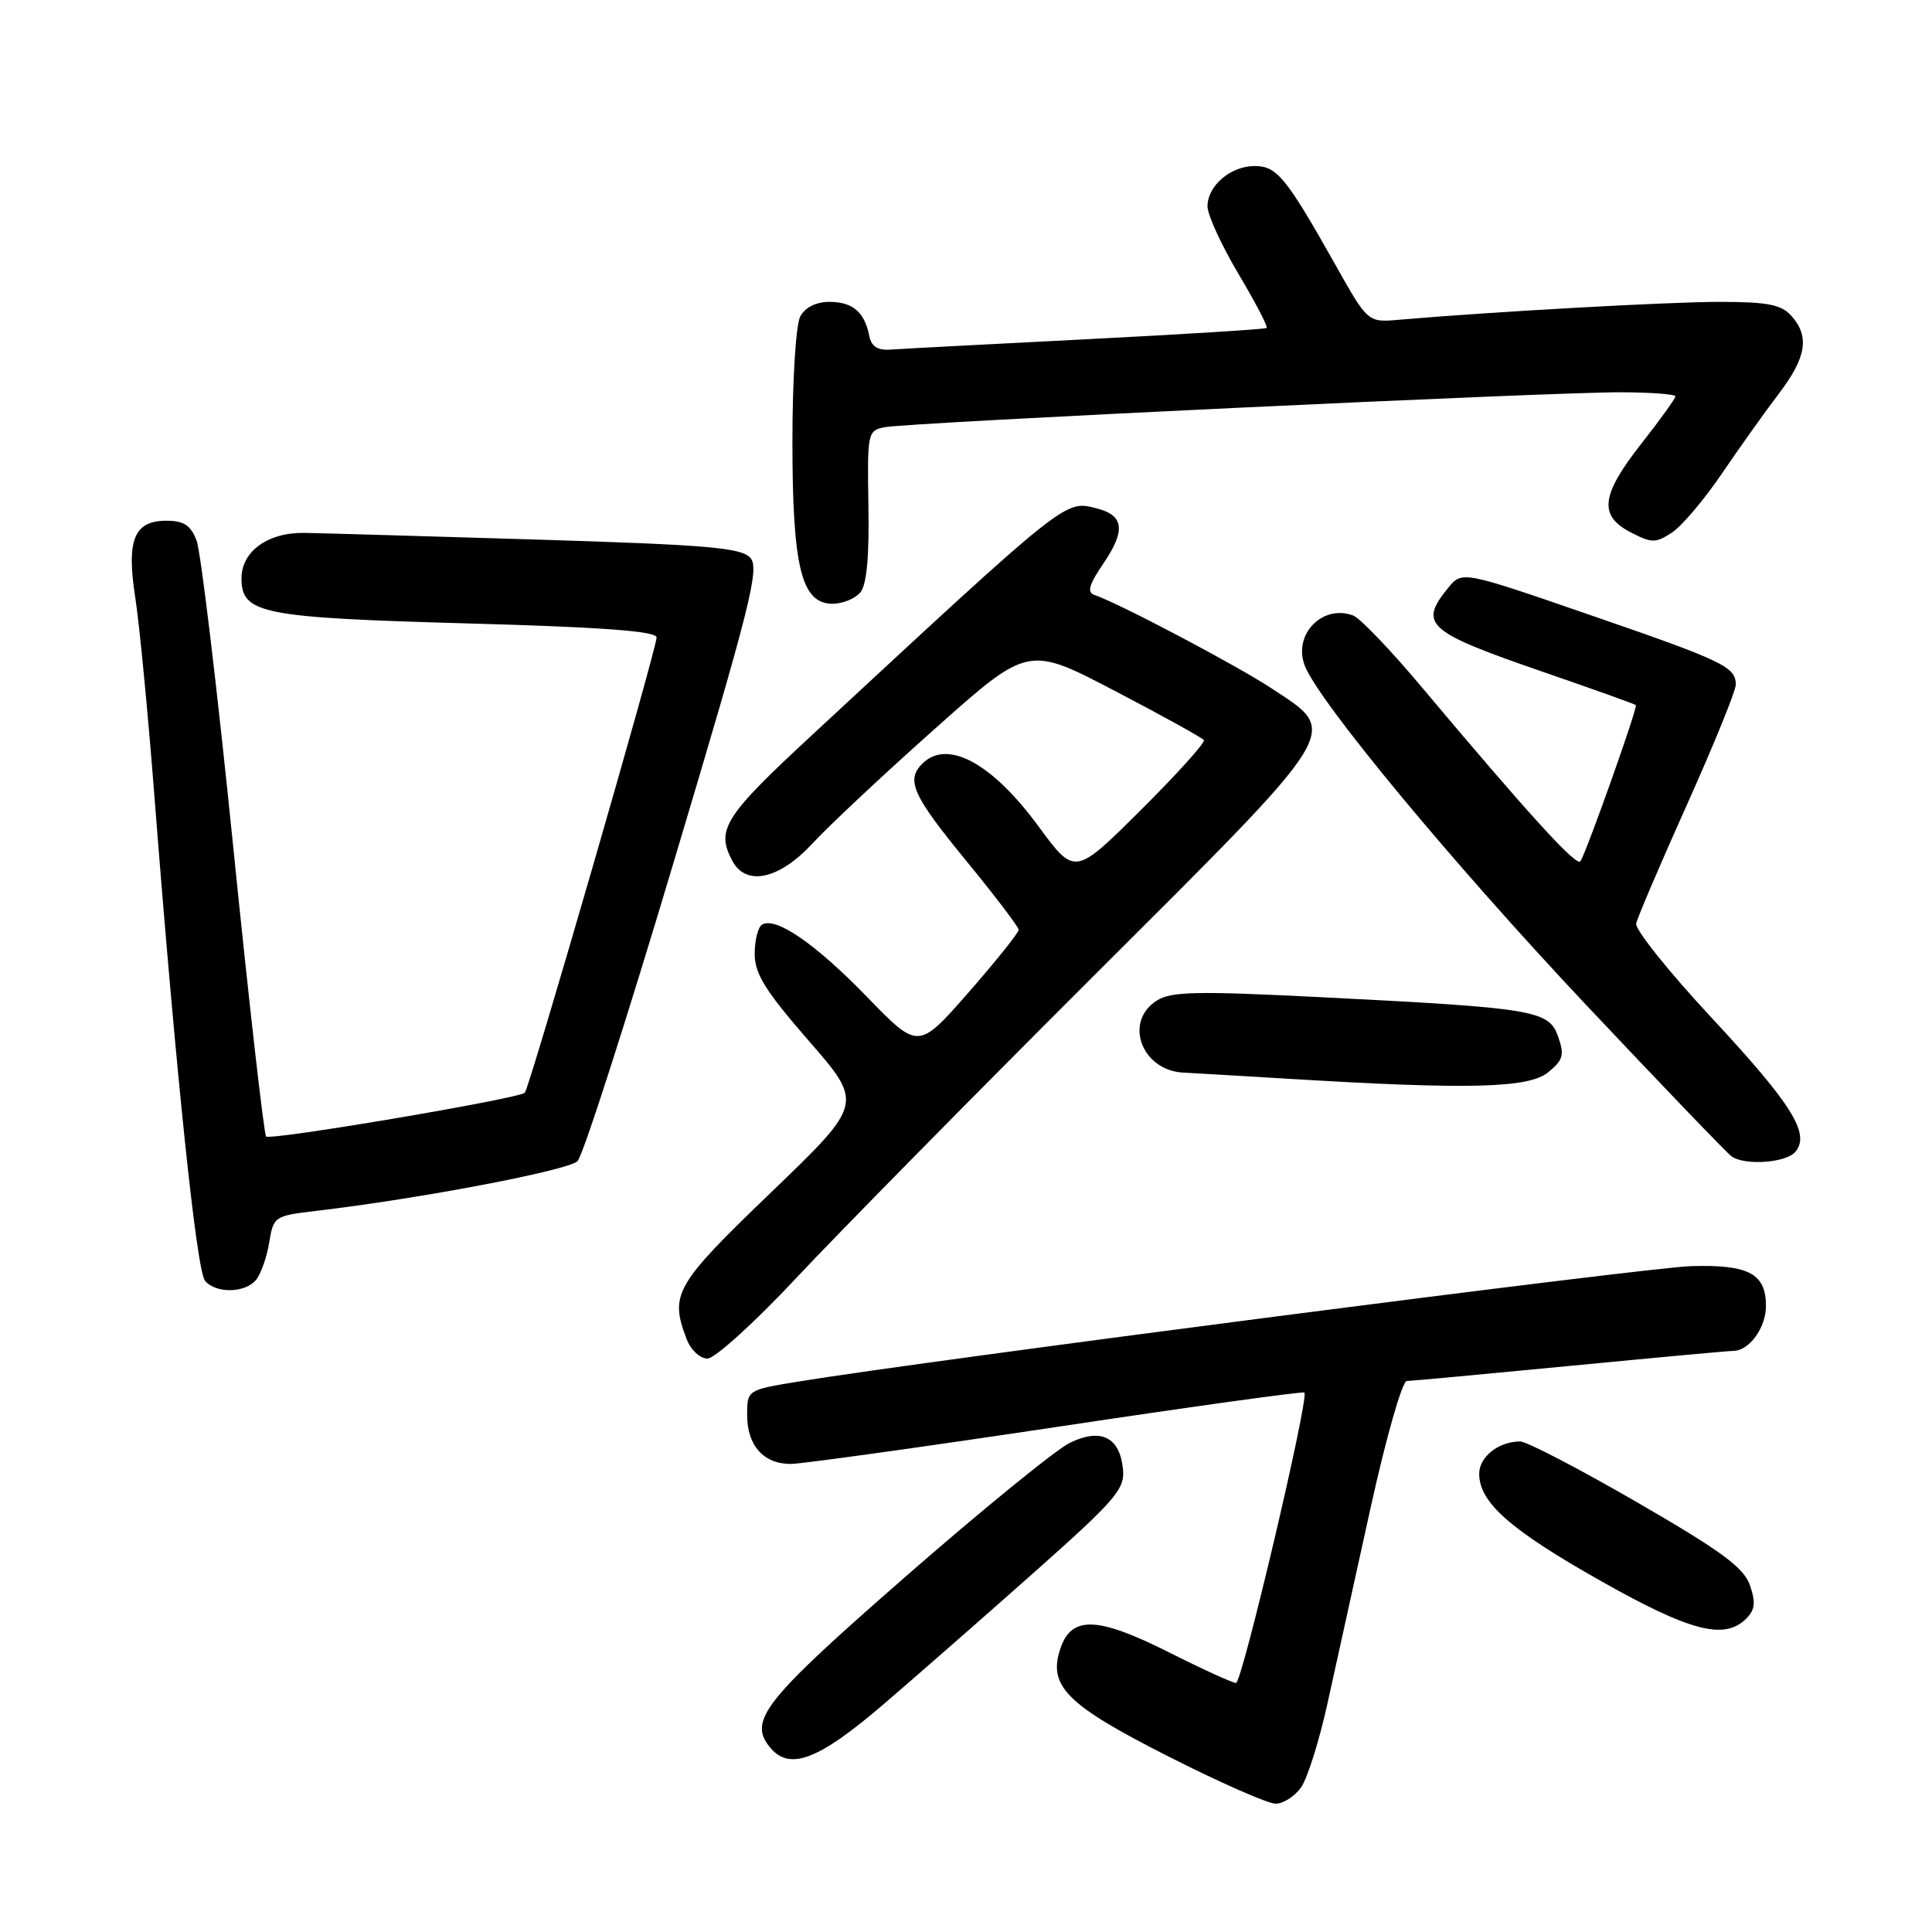 <?xml version="1.0" encoding="UTF-8" standalone="no"?>
<!DOCTYPE svg PUBLIC "-//W3C//DTD SVG 1.1//EN" "http://www.w3.org/Graphics/SVG/1.1/DTD/svg11.dtd" >
<svg xmlns="http://www.w3.org/2000/svg" xmlns:xlink="http://www.w3.org/1999/xlink" version="1.1" viewBox="0 0 256 256">
 <g >
 <path fill="currentColor"
d=" M 172.41 236.82 C 173.25 235.62 174.84 230.56 175.93 225.57 C 177.03 220.58 179.59 208.96 181.62 199.75 C 183.65 190.54 185.80 182.99 186.41 182.99 C 187.01 182.98 196.72 182.08 208.00 180.99 C 219.28 179.90 229.03 179.00 229.68 179.00 C 231.77 179.00 234.00 175.93 234.00 173.05 C 234.00 168.76 231.71 167.54 224.07 167.77 C 218.09 167.95 122.79 180.28 105.75 183.07 C 99.00 184.18 99.00 184.18 99.00 187.52 C 99.00 191.56 101.21 194.01 104.82 193.98 C 106.29 193.96 122.12 191.76 140.00 189.08 C 157.88 186.39 172.65 184.34 172.84 184.52 C 173.50 185.15 164.58 223.00 163.78 223.00 C 163.33 223.00 159.32 221.17 154.89 218.94 C 145.49 214.22 142.04 214.07 140.55 218.32 C 138.78 223.38 141.24 225.86 154.84 232.75 C 161.62 236.19 168.01 239.00 169.03 239.00 C 170.05 239.00 171.57 238.02 172.41 236.82 Z  M 117.16 225.75 C 121.81 221.76 130.89 213.80 137.35 208.06 C 147.87 198.70 149.07 197.30 148.80 194.66 C 148.37 190.43 145.91 189.19 141.80 191.16 C 139.99 192.02 130.18 200.01 120.00 208.90 C 101.18 225.35 99.09 227.99 102.05 231.56 C 104.64 234.68 108.46 233.22 117.16 225.75 Z  M 231.37 214.49 C 232.56 213.30 232.66 212.34 231.87 210.04 C 231.05 207.70 228.09 205.52 216.92 199.06 C 209.26 194.63 202.29 191.00 201.43 191.00 C 198.58 191.00 196.00 193.04 196.00 195.29 C 196.01 199.08 200.08 202.68 212.00 209.42 C 223.91 216.16 228.49 217.36 231.37 214.49 Z  M 105.50 169.35 C 111.00 163.48 128.70 145.50 144.82 129.41 C 178.28 96.03 177.56 97.19 168.50 91.22 C 163.88 88.17 148.18 79.89 145.03 78.84 C 143.99 78.50 144.29 77.47 146.26 74.58 C 149.18 70.27 148.92 68.27 145.31 67.36 C 141.05 66.29 141.65 65.82 107.25 97.72 C 95.96 108.19 94.84 109.97 97.04 114.07 C 98.87 117.49 103.25 116.53 107.67 111.75 C 109.83 109.41 117.14 102.56 123.92 96.53 C 136.24 85.55 136.24 85.55 147.69 91.53 C 153.98 94.81 159.30 97.76 159.52 98.07 C 159.73 98.39 155.96 102.56 151.16 107.34 C 142.42 116.04 142.42 116.04 137.61 109.50 C 131.43 101.08 125.51 97.89 122.20 101.20 C 120.02 103.38 120.94 105.41 127.98 114.00 C 131.81 118.67 134.96 122.81 134.98 123.20 C 134.99 123.58 132.00 127.31 128.34 131.50 C 121.68 139.10 121.68 139.10 114.90 132.11 C 108.08 125.07 102.77 121.41 100.97 122.52 C 100.44 122.85 100.00 124.59 100.00 126.40 C 100.00 129.03 101.41 131.30 107.20 137.95 C 114.40 146.23 114.40 146.23 102.20 157.97 C 89.42 170.25 88.71 171.48 90.98 177.43 C 91.51 178.85 92.75 180.01 93.73 180.02 C 94.70 180.03 99.98 175.25 105.50 169.35 Z  M 33.93 169.59 C 34.57 168.81 35.35 166.59 35.67 164.65 C 36.23 161.19 36.37 161.10 41.87 160.45 C 55.56 158.85 75.34 155.08 76.53 153.85 C 77.25 153.11 83.02 135.18 89.34 114.00 C 99.46 80.16 100.68 75.31 99.42 73.91 C 98.21 72.57 93.71 72.19 71.24 71.50 C 56.53 71.05 42.62 70.65 40.33 70.61 C 35.49 70.54 32.00 73.06 32.00 76.63 C 32.00 81.31 34.62 81.84 61.75 82.60 C 79.84 83.10 87.00 83.63 87.00 84.47 C 87.00 85.99 70.16 144.17 69.54 144.79 C 68.75 145.58 35.82 151.15 35.26 150.59 C 34.98 150.31 33.01 133.02 30.90 112.18 C 28.79 91.34 26.61 73.10 26.05 71.64 C 25.28 69.60 24.37 69.00 22.06 69.00 C 17.75 69.00 16.73 71.52 17.93 79.23 C 18.47 82.68 19.63 94.72 20.50 106.00 C 23.33 142.34 26.05 168.36 27.16 169.70 C 28.59 171.42 32.46 171.36 33.93 169.59 Z  M 237.90 152.62 C 239.90 150.22 237.45 146.32 226.74 134.80 C 221.11 128.75 216.64 123.16 216.80 122.37 C 216.97 121.59 220.00 114.48 223.55 106.58 C 227.10 98.67 230.00 91.54 230.00 90.73 C 230.00 88.36 228.42 87.60 210.61 81.46 C 193.72 75.63 193.72 75.63 191.86 77.93 C 187.95 82.75 189.05 83.72 204.58 89.07 C 211.13 91.33 216.62 93.29 216.76 93.43 C 217.04 93.70 210.29 112.72 209.42 114.12 C 208.93 114.92 202.57 107.93 188.22 90.85 C 184.22 86.09 180.22 81.92 179.33 81.57 C 175.26 80.01 171.31 84.06 172.88 88.18 C 174.68 92.91 192.50 114.40 210.17 133.16 C 220.20 143.80 228.87 152.83 229.45 153.23 C 231.22 154.48 236.69 154.08 237.90 152.62 Z  M 205.12 142.10 C 207.13 140.47 207.32 139.81 206.46 137.35 C 205.23 133.87 203.39 133.56 175.00 132.13 C 158.48 131.30 155.16 131.37 153.25 132.60 C 148.87 135.41 151.29 141.86 156.82 142.13 C 158.29 142.20 164.68 142.58 171.00 142.96 C 194.59 144.39 202.55 144.19 205.12 142.10 Z  M 114.00 78.50 C 114.84 77.49 115.19 73.74 115.07 67.03 C 114.91 57.37 114.97 57.05 117.20 56.61 C 120.29 55.99 205.58 51.94 214.75 51.98 C 218.74 51.99 222.00 52.23 222.00 52.52 C 222.00 52.80 219.98 55.62 217.50 58.77 C 212.12 65.62 211.80 68.33 216.08 70.54 C 218.87 71.98 219.37 71.99 221.54 70.57 C 222.85 69.71 225.83 66.19 228.16 62.75 C 230.50 59.31 233.89 54.55 235.70 52.17 C 239.37 47.36 239.81 44.56 237.35 41.83 C 236.01 40.35 234.18 40.00 227.87 40.00 C 221.05 40.00 197.76 41.30 185.37 42.37 C 181.24 42.73 181.24 42.73 176.96 35.11 C 170.43 23.51 169.19 22.00 166.26 22.00 C 163.06 22.00 160.00 24.61 160.00 27.35 C 160.00 28.47 161.84 32.48 164.09 36.27 C 166.34 40.05 168.03 43.29 167.84 43.46 C 167.65 43.62 156.93 44.29 144.00 44.95 C 131.07 45.61 119.39 46.22 118.04 46.32 C 116.29 46.45 115.46 45.92 115.18 44.50 C 114.56 41.35 112.98 40.00 109.91 40.00 C 108.13 40.00 106.69 40.72 106.04 41.93 C 105.46 43.01 105.00 50.32 105.00 58.47 C 105.00 75.19 106.19 80.00 110.33 80.00 C 111.66 80.00 113.32 79.32 114.00 78.50 Z "/>
</g>
</svg>